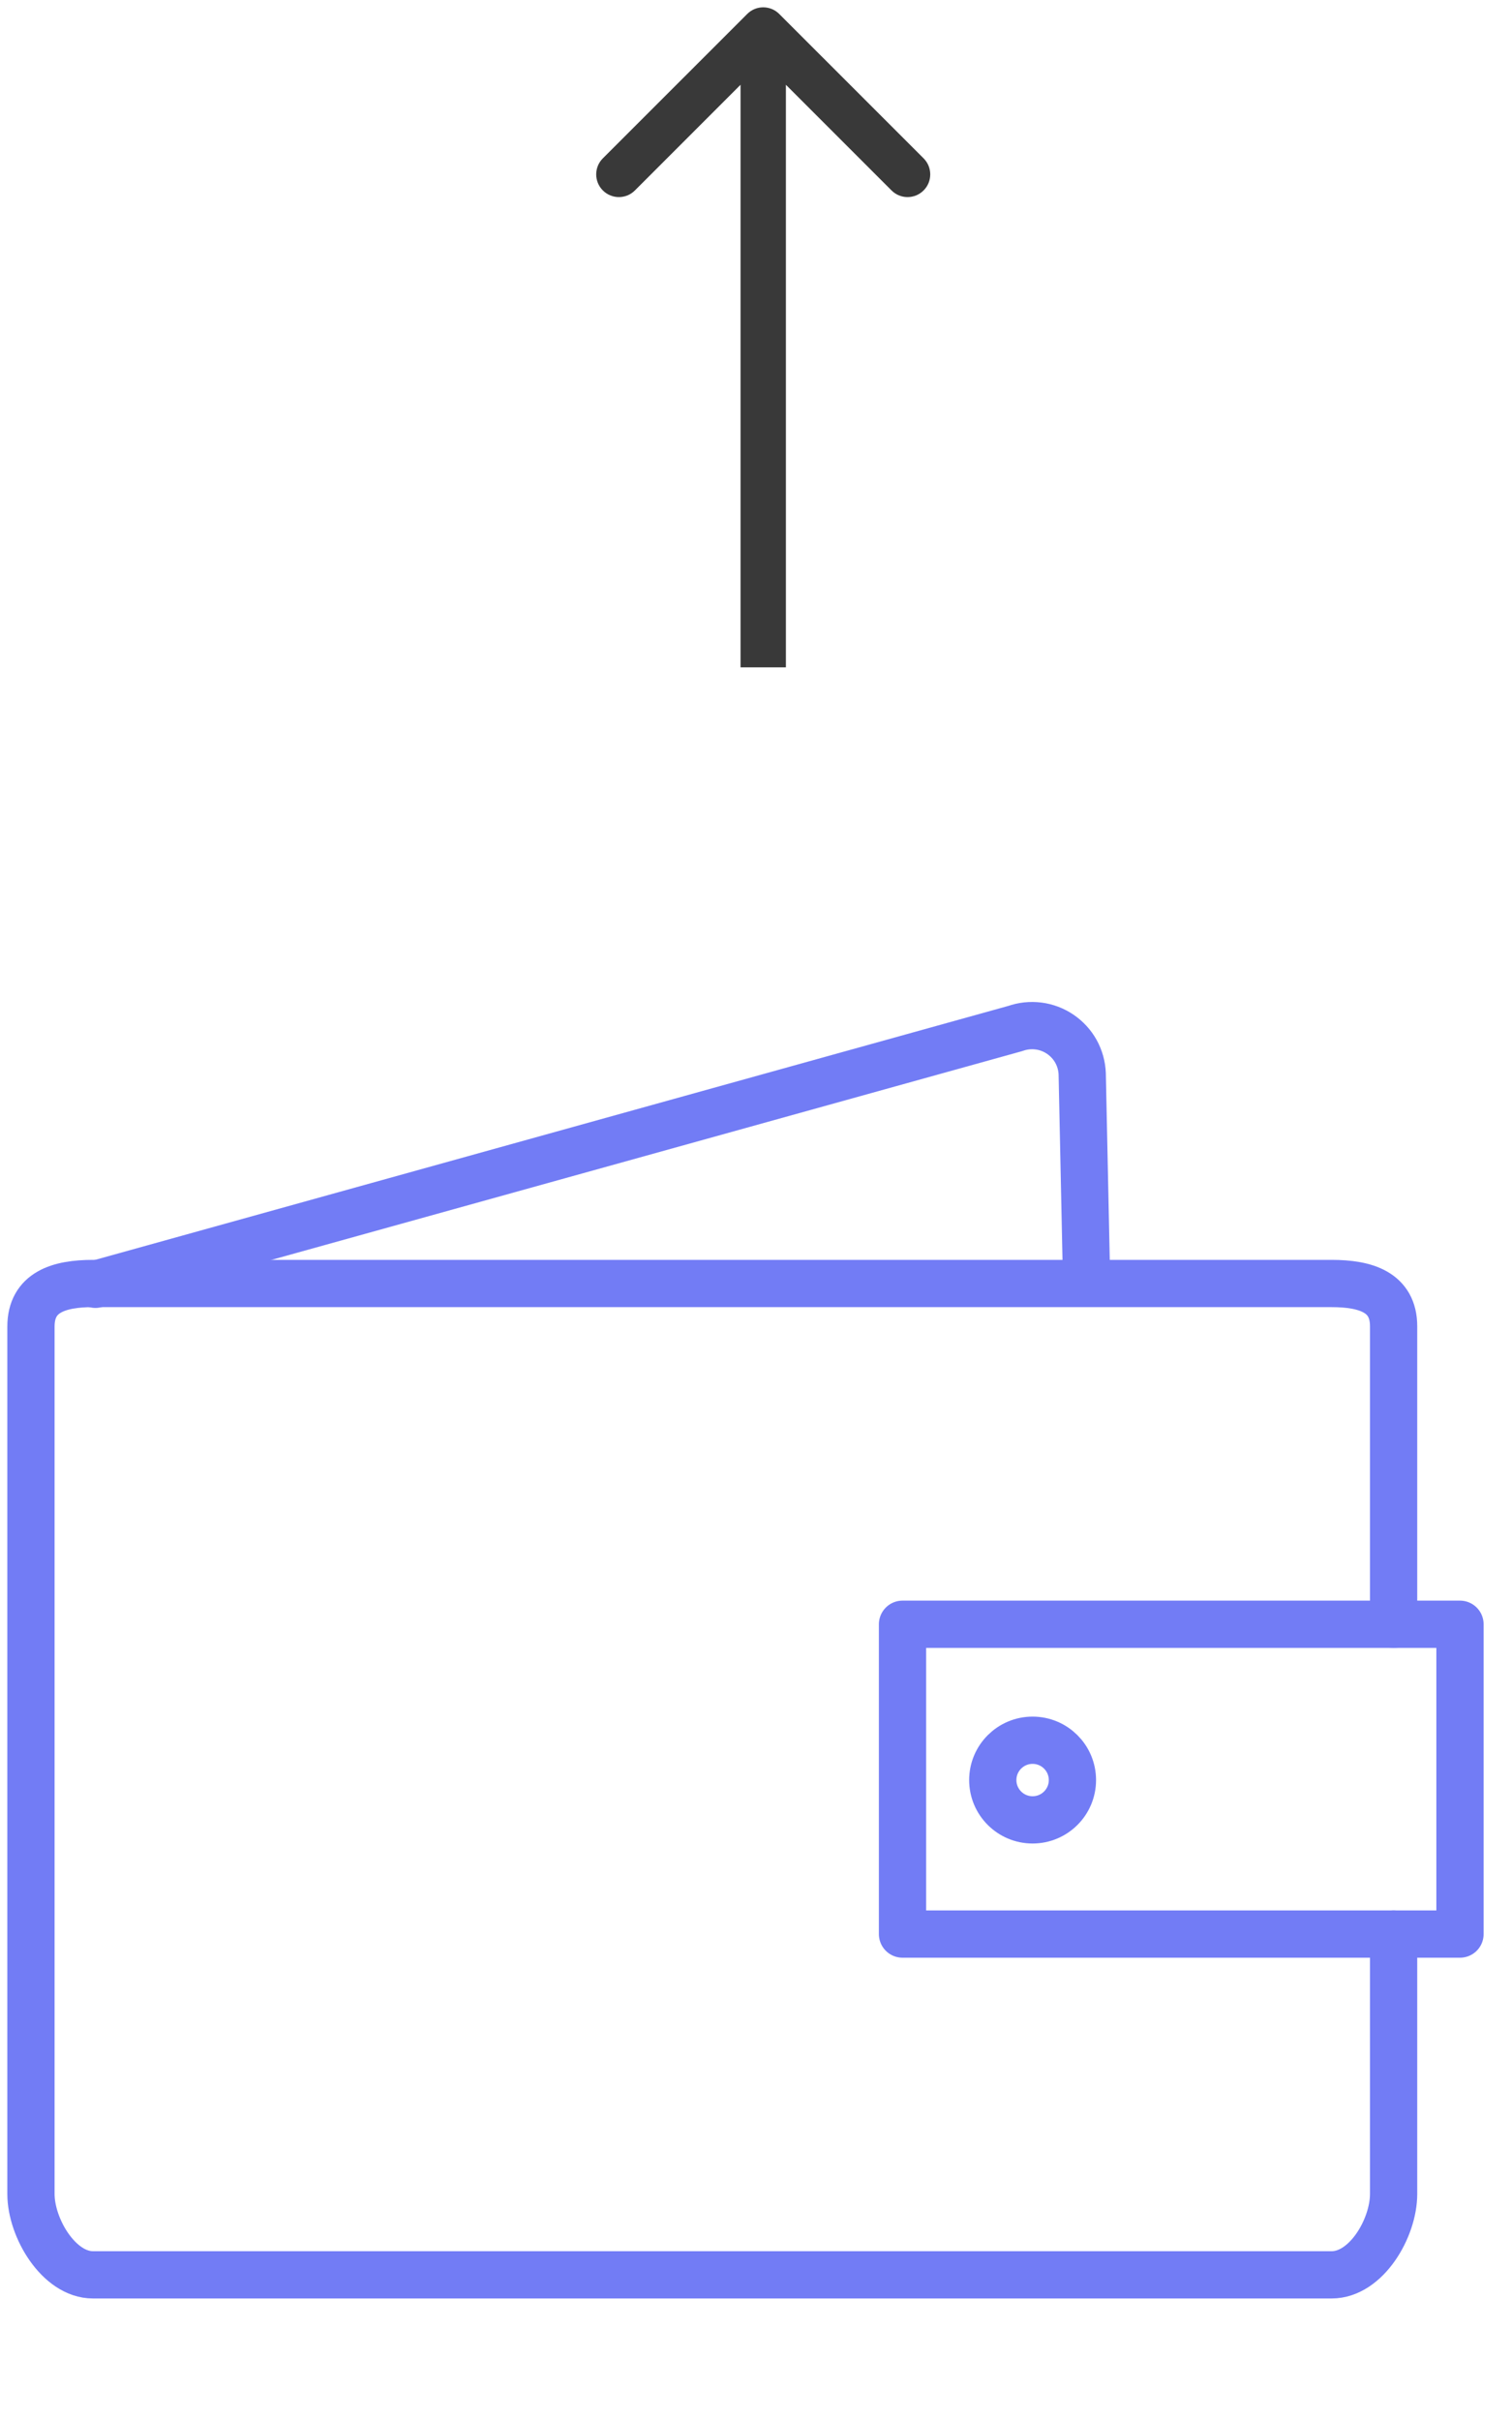 <svg width="40" height="64" viewBox="0 0 40 64" fill="none" xmlns="http://www.w3.org/2000/svg">
<path d="M20.615 0.37C20.381 0.135 20.001 0.135 19.767 0.37L15.948 4.188C15.714 4.422 15.714 4.802 15.948 5.036C16.183 5.271 16.563 5.271 16.797 5.036L20.191 1.642L23.585 5.036C23.819 5.271 24.199 5.271 24.434 5.036C24.668 4.802 24.668 4.422 24.434 4.188L20.615 0.37ZM20.791 17.648L20.791 0.794H19.591L19.591 17.648H20.791Z" fill="#080808" fill-opacity="0.8"/>
<g clip-path="url(#clip0)">
<path d="M36.868 51.149V58.023C36.868 58.924 36.147 60.161 35.229 60.161H2.458C1.557 60.161 0.819 58.924 0.819 58.023V35.083C0.819 34.173 1.557 33.944 2.458 33.944H35.229C36.131 33.944 36.868 34.173 36.868 35.075V42.956" stroke="#727CF5" stroke-width="1.25" stroke-linecap="round" stroke-linejoin="round"/>
<path d="M27.317 48.129C27.899 48.129 28.371 47.658 28.371 47.076C28.371 46.494 27.899 46.023 27.317 46.023C26.736 46.023 26.264 46.494 26.264 47.076C26.264 47.658 26.736 48.129 27.317 48.129Z" stroke="#727CF5" stroke-width="1.25" stroke-linecap="round" stroke-linejoin="round"/>
<path d="M38.624 42.956H23.876V51.149H38.624V42.956Z" stroke="#727CF5" stroke-width="1.25" stroke-linecap="round" stroke-linejoin="round"/>
<path d="M2.525 33.965L26.86 27.2C27.056 27.13 27.266 27.108 27.472 27.134C27.679 27.16 27.876 27.235 28.049 27.352C28.221 27.469 28.364 27.624 28.465 27.806C28.566 27.989 28.622 28.192 28.63 28.4L28.741 33.667" stroke="#727CF5" stroke-width="1.25" stroke-linecap="round" stroke-linejoin="round"/>
</g>
<defs>
<clipPath id="clip0">
<rect width="39.326" height="39.326" fill="white" transform="translate(0 24.112)"/>
</clipPath>
</defs>
</svg>
